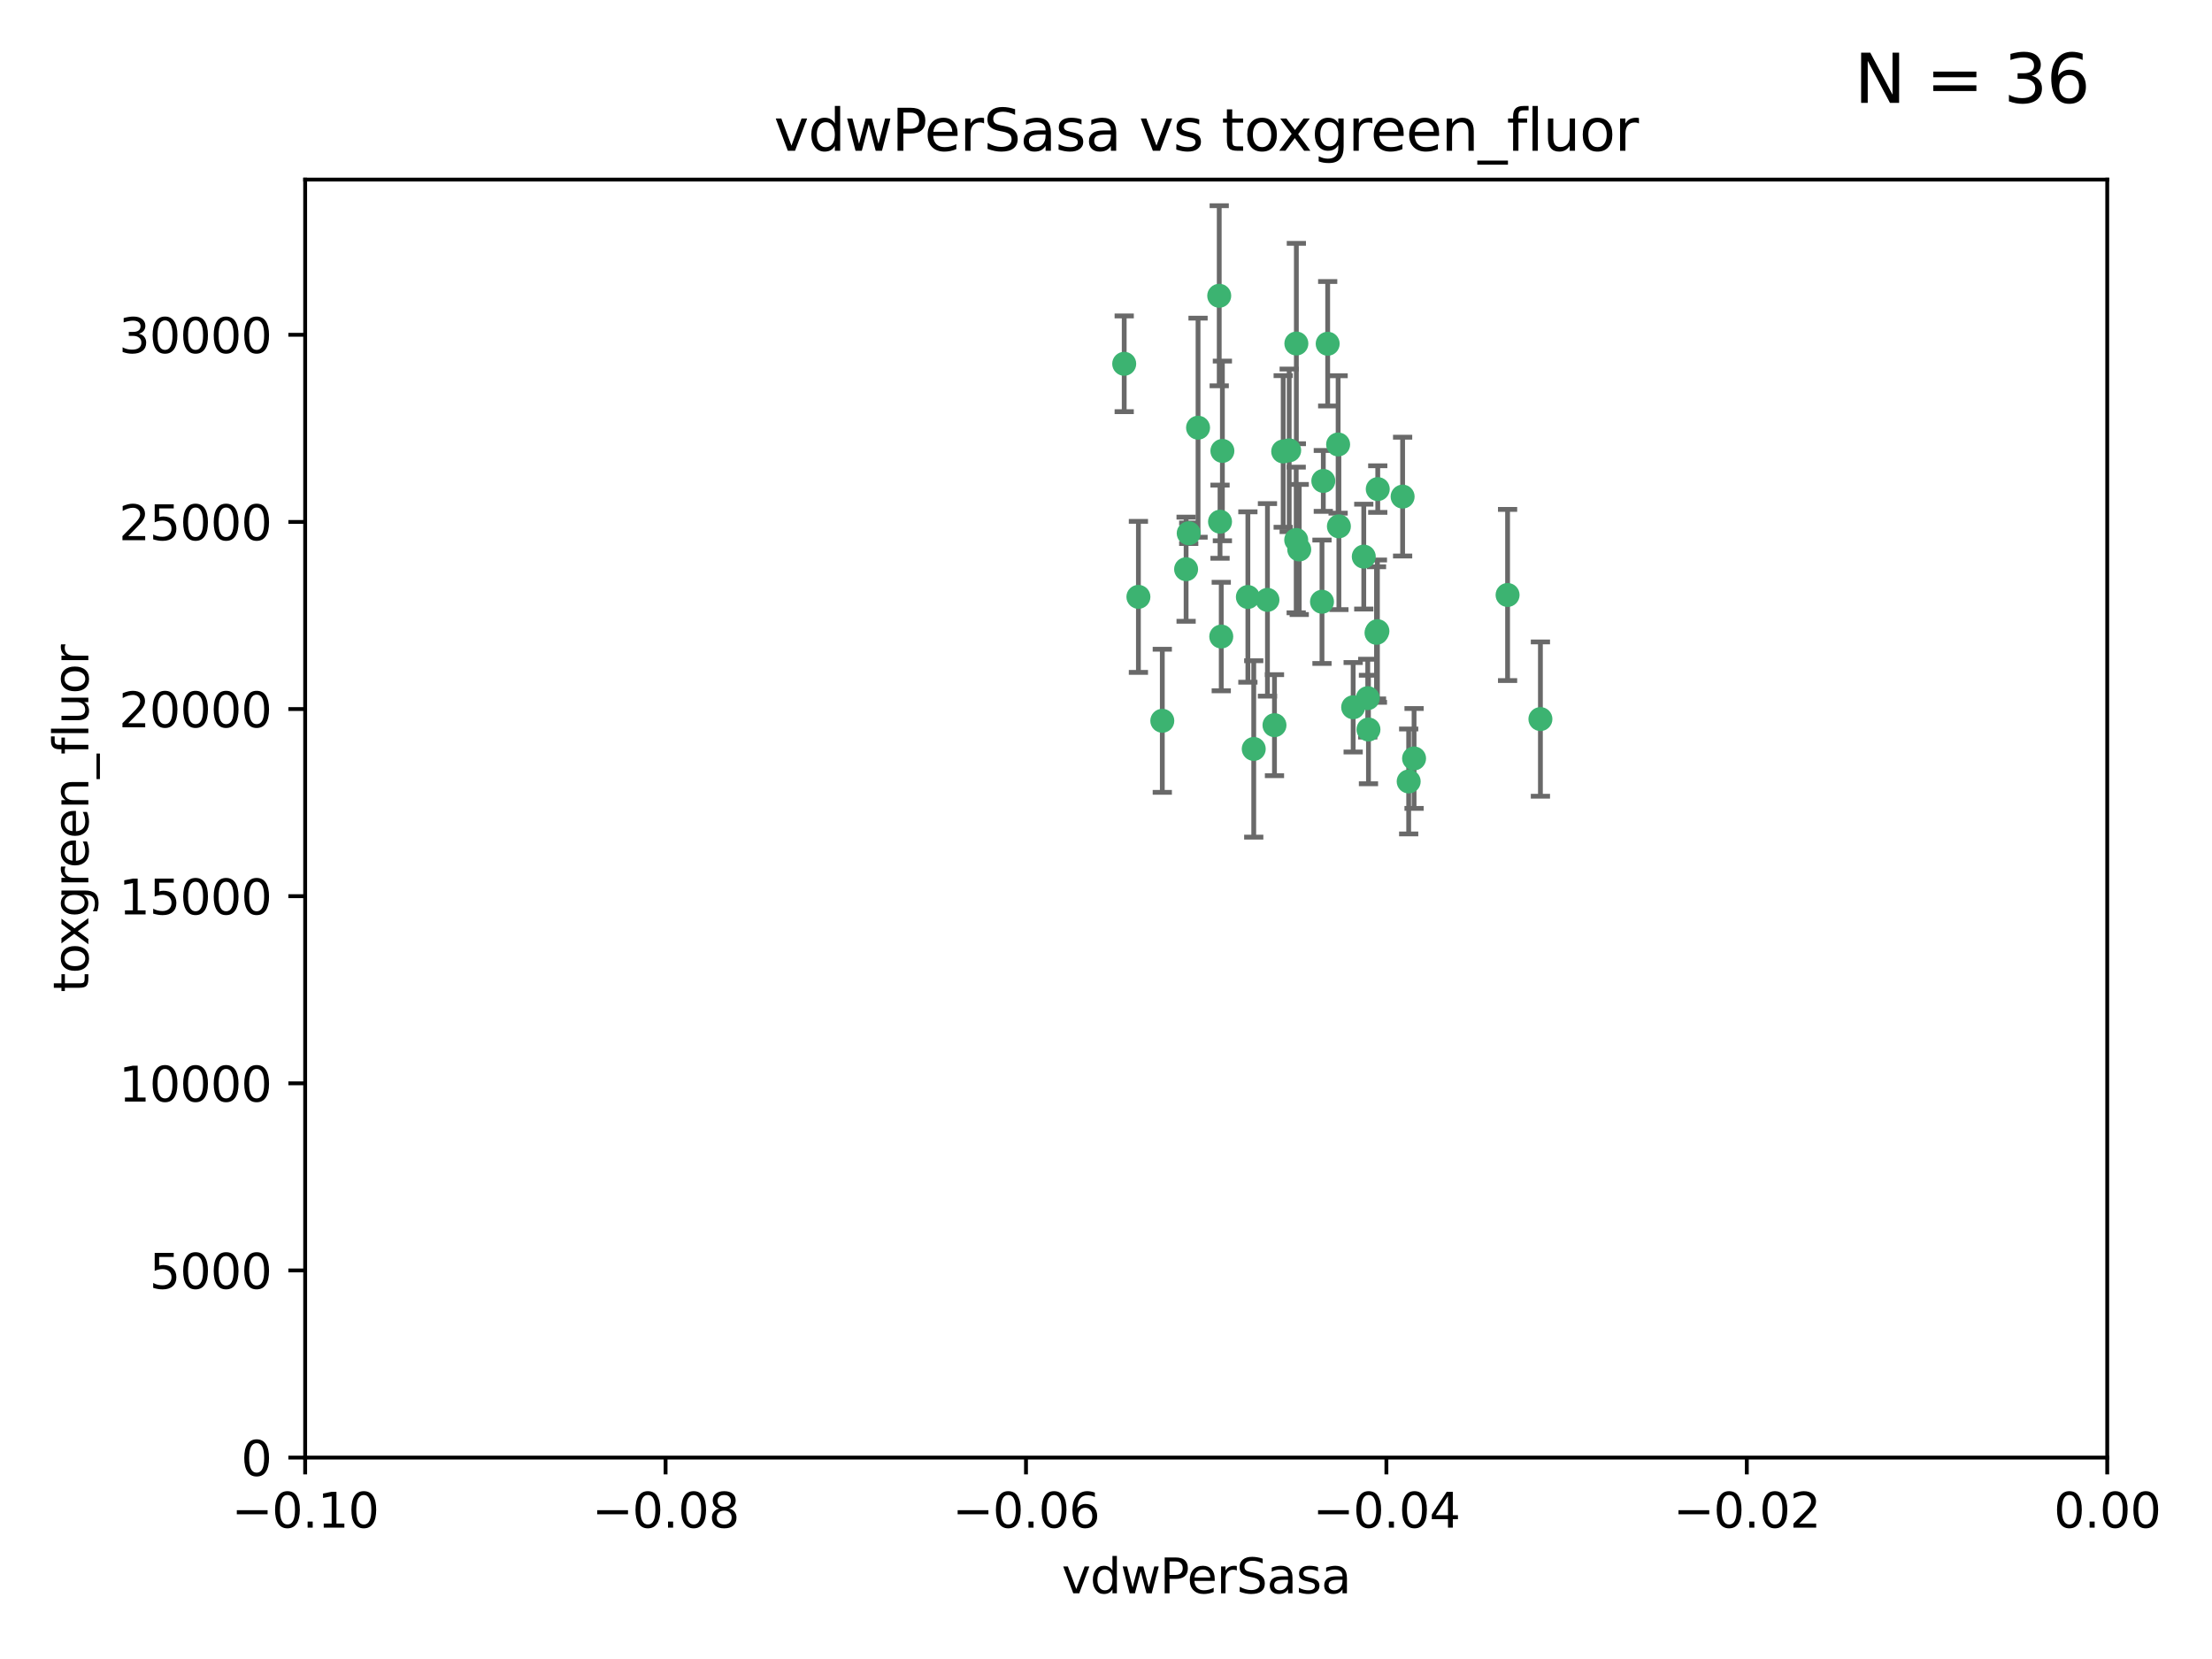 <?xml version="1.0" encoding="utf-8" standalone="no"?>
<!DOCTYPE svg PUBLIC "-//W3C//DTD SVG 1.1//EN"
  "http://www.w3.org/Graphics/SVG/1.1/DTD/svg11.dtd">
<svg xmlns:xlink="http://www.w3.org/1999/xlink" width="460.8pt" height="345.6pt" viewBox="0 0 460.8 345.6" xmlns="http://www.w3.org/2000/svg" version="1.1">
 <defs>
  <style type="text/css">*{stroke-linejoin: round; stroke-linecap: butt}</style>
 </defs>
 <g id="figure_1">
  <g id="patch_1">
   <path d="M 0 345.6 
L 460.8 345.6 
L 460.8 0 
L 0 0 
z
" style="fill: #ffffff"/>
  </g>
  <g id="axes_1">
   <g id="patch_2">
    <path d="M 63.571 303.64 
L 438.975 303.64 
L 438.975 37.411 
L 63.571 37.411 
z
" style="fill: #ffffff"/>
   </g>
   <g id="PathCollection_1">
    <defs>
     <path id="m199254edbb" d="M 0 1.118 
C 0.297 1.118 0.581 1 0.791 0.791 
C 1 0.581 1.118 0.297 1.118 0 
C 1.118 -0.297 1 -0.581 0.791 -0.791 
C 0.581 -1 0.297 -1.118 0 -1.118 
C -0.297 -1.118 -0.581 -1 -0.791 -0.791 
C -1 -0.581 -1.118 -0.297 -1.118 0 
C -1.118 0.297 -1 0.581 -0.791 0.791 
C -0.581 1 -0.297 1.118 0 1.118 
z
" style="stroke: #3cb371"/>
    </defs>
    <g clip-path="url(#pd3659c6416)">
     <use xlink:href="#m199254edbb" x="270.055" y="71.562" style="fill: #3cb371; stroke: #3cb371"/>
     <use xlink:href="#m199254edbb" x="286.941" y="131.48" style="fill: #3cb371; stroke: #3cb371"/>
     <use xlink:href="#m199254edbb" x="270.654" y="114.467" style="fill: #3cb371; stroke: #3cb371"/>
     <use xlink:href="#m199254edbb" x="249.576" y="89.097" style="fill: #3cb371; stroke: #3cb371"/>
     <use xlink:href="#m199254edbb" x="254.155" y="108.676" style="fill: #3cb371; stroke: #3cb371"/>
     <use xlink:href="#m199254edbb" x="234.193" y="75.786" style="fill: #3cb371; stroke: #3cb371"/>
     <use xlink:href="#m199254edbb" x="275.395" y="125.356" style="fill: #3cb371; stroke: #3cb371"/>
     <use xlink:href="#m199254edbb" x="267.313" y="94.046" style="fill: #3cb371; stroke: #3cb371"/>
     <use xlink:href="#m199254edbb" x="261.177" y="156.019" style="fill: #3cb371; stroke: #3cb371"/>
     <use xlink:href="#m199254edbb" x="281.888" y="147.335" style="fill: #3cb371; stroke: #3cb371"/>
     <use xlink:href="#m199254edbb" x="264.035" y="124.965" style="fill: #3cb371; stroke: #3cb371"/>
     <use xlink:href="#m199254edbb" x="254.646" y="93.933" style="fill: #3cb371; stroke: #3cb371"/>
     <use xlink:href="#m199254edbb" x="284.099" y="115.953" style="fill: #3cb371; stroke: #3cb371"/>
     <use xlink:href="#m199254edbb" x="278.917" y="109.646" style="fill: #3cb371; stroke: #3cb371"/>
     <use xlink:href="#m199254edbb" x="292.191" y="103.453" style="fill: #3cb371; stroke: #3cb371"/>
     <use xlink:href="#m199254edbb" x="242.128" y="150.153" style="fill: #3cb371; stroke: #3cb371"/>
     <use xlink:href="#m199254edbb" x="268.562" y="93.812" style="fill: #3cb371; stroke: #3cb371"/>
     <use xlink:href="#m199254edbb" x="259.956" y="124.367" style="fill: #3cb371; stroke: #3cb371"/>
     <use xlink:href="#m199254edbb" x="275.671" y="100.184" style="fill: #3cb371; stroke: #3cb371"/>
     <use xlink:href="#m199254edbb" x="247.087" y="118.577" style="fill: #3cb371; stroke: #3cb371"/>
     <use xlink:href="#m199254edbb" x="278.755" y="92.588" style="fill: #3cb371; stroke: #3cb371"/>
     <use xlink:href="#m199254edbb" x="287.011" y="101.886" style="fill: #3cb371; stroke: #3cb371"/>
     <use xlink:href="#m199254edbb" x="237.152" y="124.337" style="fill: #3cb371; stroke: #3cb371"/>
     <use xlink:href="#m199254edbb" x="276.581" y="71.61" style="fill: #3cb371; stroke: #3cb371"/>
     <use xlink:href="#m199254edbb" x="265.497" y="151.067" style="fill: #3cb371; stroke: #3cb371"/>
     <use xlink:href="#m199254edbb" x="247.631" y="111.087" style="fill: #3cb371; stroke: #3cb371"/>
     <use xlink:href="#m199254edbb" x="270.023" y="112.487" style="fill: #3cb371; stroke: #3cb371"/>
     <use xlink:href="#m199254edbb" x="253.987" y="61.614" style="fill: #3cb371; stroke: #3cb371"/>
     <use xlink:href="#m199254edbb" x="293.454" y="162.792" style="fill: #3cb371; stroke: #3cb371"/>
     <use xlink:href="#m199254edbb" x="284.928" y="145.439" style="fill: #3cb371; stroke: #3cb371"/>
     <use xlink:href="#m199254edbb" x="286.752" y="131.829" style="fill: #3cb371; stroke: #3cb371"/>
     <use xlink:href="#m199254edbb" x="254.41" y="132.603" style="fill: #3cb371; stroke: #3cb371"/>
     <use xlink:href="#m199254edbb" x="285.076" y="151.97" style="fill: #3cb371; stroke: #3cb371"/>
     <use xlink:href="#m199254edbb" x="320.897" y="149.795" style="fill: #3cb371; stroke: #3cb371"/>
     <use xlink:href="#m199254edbb" x="314.057" y="123.943" style="fill: #3cb371; stroke: #3cb371"/>
     <use xlink:href="#m199254edbb" x="294.577" y="157.999" style="fill: #3cb371; stroke: #3cb371"/>
    </g>
   </g>
   <g id="matplotlib.axis_1">
    <g id="xtick_1">
     <g id="line2d_1">
      <defs>
       <path id="m8d173c61a5" d="M 0 0 
L 0 3.5 
" style="stroke: #000000; stroke-width: 0.8"/>
      </defs>
      <g>
       <use xlink:href="#m8d173c61a5" x="63.571" y="303.64" style="stroke: #000000; stroke-width: 0.8"/>
      </g>
     </g>
     <g id="text_1">
      <!-- −0.10 -->
      <g transform="translate(48.249 318.238)scale(0.1 -0.1)">
       <defs>
        <path id="DejaVuSans-2212" d="M 678 2272 
L 4684 2272 
L 4684 1741 
L 678 1741 
L 678 2272 
z
" transform="scale(0.016)"/>
        <path id="DejaVuSans-30" d="M 2034 4250 
Q 1547 4250 1301 3770 
Q 1056 3291 1056 2328 
Q 1056 1369 1301 889 
Q 1547 409 2034 409 
Q 2525 409 2770 889 
Q 3016 1369 3016 2328 
Q 3016 3291 2770 3770 
Q 2525 4250 2034 4250 
z
M 2034 4750 
Q 2819 4750 3233 4129 
Q 3647 3509 3647 2328 
Q 3647 1150 3233 529 
Q 2819 -91 2034 -91 
Q 1250 -91 836 529 
Q 422 1150 422 2328 
Q 422 3509 836 4129 
Q 1250 4750 2034 4750 
z
" transform="scale(0.016)"/>
        <path id="DejaVuSans-2e" d="M 684 794 
L 1344 794 
L 1344 0 
L 684 0 
L 684 794 
z
" transform="scale(0.016)"/>
        <path id="DejaVuSans-31" d="M 794 531 
L 1825 531 
L 1825 4091 
L 703 3866 
L 703 4441 
L 1819 4666 
L 2450 4666 
L 2450 531 
L 3481 531 
L 3481 0 
L 794 0 
L 794 531 
z
" transform="scale(0.016)"/>
       </defs>
       <use xlink:href="#DejaVuSans-2212"/>
       <use xlink:href="#DejaVuSans-30" x="83.789"/>
       <use xlink:href="#DejaVuSans-2e" x="147.412"/>
       <use xlink:href="#DejaVuSans-31" x="179.199"/>
       <use xlink:href="#DejaVuSans-30" x="242.822"/>
      </g>
     </g>
    </g>
    <g id="xtick_2">
     <g id="line2d_2">
      <g>
       <use xlink:href="#m8d173c61a5" x="138.652" y="303.64" style="stroke: #000000; stroke-width: 0.8"/>
      </g>
     </g>
     <g id="text_2">
      <!-- −0.08 -->
      <g transform="translate(123.329 318.238)scale(0.1 -0.1)">
       <defs>
        <path id="DejaVuSans-38" d="M 2034 2216 
Q 1584 2216 1326 1975 
Q 1069 1734 1069 1313 
Q 1069 891 1326 650 
Q 1584 409 2034 409 
Q 2484 409 2743 651 
Q 3003 894 3003 1313 
Q 3003 1734 2745 1975 
Q 2488 2216 2034 2216 
z
M 1403 2484 
Q 997 2584 770 2862 
Q 544 3141 544 3541 
Q 544 4100 942 4425 
Q 1341 4750 2034 4750 
Q 2731 4750 3128 4425 
Q 3525 4100 3525 3541 
Q 3525 3141 3298 2862 
Q 3072 2584 2669 2484 
Q 3125 2378 3379 2068 
Q 3634 1759 3634 1313 
Q 3634 634 3220 271 
Q 2806 -91 2034 -91 
Q 1263 -91 848 271 
Q 434 634 434 1313 
Q 434 1759 690 2068 
Q 947 2378 1403 2484 
z
M 1172 3481 
Q 1172 3119 1398 2916 
Q 1625 2713 2034 2713 
Q 2441 2713 2670 2916 
Q 2900 3119 2900 3481 
Q 2900 3844 2670 4047 
Q 2441 4250 2034 4250 
Q 1625 4250 1398 4047 
Q 1172 3844 1172 3481 
z
" transform="scale(0.016)"/>
       </defs>
       <use xlink:href="#DejaVuSans-2212"/>
       <use xlink:href="#DejaVuSans-30" x="83.789"/>
       <use xlink:href="#DejaVuSans-2e" x="147.412"/>
       <use xlink:href="#DejaVuSans-30" x="179.199"/>
       <use xlink:href="#DejaVuSans-38" x="242.822"/>
      </g>
     </g>
    </g>
    <g id="xtick_3">
     <g id="line2d_3">
      <g>
       <use xlink:href="#m8d173c61a5" x="213.733" y="303.64" style="stroke: #000000; stroke-width: 0.8"/>
      </g>
     </g>
     <g id="text_3">
      <!-- −0.06 -->
      <g transform="translate(198.41 318.238)scale(0.1 -0.1)">
       <defs>
        <path id="DejaVuSans-36" d="M 2113 2584 
Q 1688 2584 1439 2293 
Q 1191 2003 1191 1497 
Q 1191 994 1439 701 
Q 1688 409 2113 409 
Q 2538 409 2786 701 
Q 3034 994 3034 1497 
Q 3034 2003 2786 2293 
Q 2538 2584 2113 2584 
z
M 3366 4563 
L 3366 3988 
Q 3128 4100 2886 4159 
Q 2644 4219 2406 4219 
Q 1781 4219 1451 3797 
Q 1122 3375 1075 2522 
Q 1259 2794 1537 2939 
Q 1816 3084 2150 3084 
Q 2853 3084 3261 2657 
Q 3669 2231 3669 1497 
Q 3669 778 3244 343 
Q 2819 -91 2113 -91 
Q 1303 -91 875 529 
Q 447 1150 447 2328 
Q 447 3434 972 4092 
Q 1497 4750 2381 4750 
Q 2619 4750 2861 4703 
Q 3103 4656 3366 4563 
z
" transform="scale(0.016)"/>
       </defs>
       <use xlink:href="#DejaVuSans-2212"/>
       <use xlink:href="#DejaVuSans-30" x="83.789"/>
       <use xlink:href="#DejaVuSans-2e" x="147.412"/>
       <use xlink:href="#DejaVuSans-30" x="179.199"/>
       <use xlink:href="#DejaVuSans-36" x="242.822"/>
      </g>
     </g>
    </g>
    <g id="xtick_4">
     <g id="line2d_4">
      <g>
       <use xlink:href="#m8d173c61a5" x="288.813" y="303.64" style="stroke: #000000; stroke-width: 0.8"/>
      </g>
     </g>
     <g id="text_4">
      <!-- −0.04 -->
      <g transform="translate(273.491 318.238)scale(0.1 -0.1)">
       <defs>
        <path id="DejaVuSans-34" d="M 2419 4116 
L 825 1625 
L 2419 1625 
L 2419 4116 
z
M 2253 4666 
L 3047 4666 
L 3047 1625 
L 3713 1625 
L 3713 1100 
L 3047 1100 
L 3047 0 
L 2419 0 
L 2419 1100 
L 313 1100 
L 313 1709 
L 2253 4666 
z
" transform="scale(0.016)"/>
       </defs>
       <use xlink:href="#DejaVuSans-2212"/>
       <use xlink:href="#DejaVuSans-30" x="83.789"/>
       <use xlink:href="#DejaVuSans-2e" x="147.412"/>
       <use xlink:href="#DejaVuSans-30" x="179.199"/>
       <use xlink:href="#DejaVuSans-34" x="242.822"/>
      </g>
     </g>
    </g>
    <g id="xtick_5">
     <g id="line2d_5">
      <g>
       <use xlink:href="#m8d173c61a5" x="363.894" y="303.64" style="stroke: #000000; stroke-width: 0.8"/>
      </g>
     </g>
     <g id="text_5">
      <!-- −0.02 -->
      <g transform="translate(348.572 318.238)scale(0.1 -0.1)">
       <defs>
        <path id="DejaVuSans-32" d="M 1228 531 
L 3431 531 
L 3431 0 
L 469 0 
L 469 531 
Q 828 903 1448 1529 
Q 2069 2156 2228 2338 
Q 2531 2678 2651 2914 
Q 2772 3150 2772 3378 
Q 2772 3750 2511 3984 
Q 2250 4219 1831 4219 
Q 1534 4219 1204 4116 
Q 875 4013 500 3803 
L 500 4441 
Q 881 4594 1212 4672 
Q 1544 4750 1819 4750 
Q 2544 4750 2975 4387 
Q 3406 4025 3406 3419 
Q 3406 3131 3298 2873 
Q 3191 2616 2906 2266 
Q 2828 2175 2409 1742 
Q 1991 1309 1228 531 
z
" transform="scale(0.016)"/>
       </defs>
       <use xlink:href="#DejaVuSans-2212"/>
       <use xlink:href="#DejaVuSans-30" x="83.789"/>
       <use xlink:href="#DejaVuSans-2e" x="147.412"/>
       <use xlink:href="#DejaVuSans-30" x="179.199"/>
       <use xlink:href="#DejaVuSans-32" x="242.822"/>
      </g>
     </g>
    </g>
    <g id="xtick_6">
     <g id="line2d_6">
      <g>
       <use xlink:href="#m8d173c61a5" x="438.975" y="303.64" style="stroke: #000000; stroke-width: 0.8"/>
      </g>
     </g>
     <g id="text_6">
      <!-- 0.00 -->
      <g transform="translate(427.842 318.238)scale(0.1 -0.1)">
       <use xlink:href="#DejaVuSans-30"/>
       <use xlink:href="#DejaVuSans-2e" x="63.623"/>
       <use xlink:href="#DejaVuSans-30" x="95.41"/>
       <use xlink:href="#DejaVuSans-30" x="159.033"/>
      </g>
     </g>
    </g>
    <g id="text_7">
     <!-- vdwPerSasa -->
     <g transform="translate(221.178 331.917)scale(0.1 -0.1)">
      <defs>
       <path id="DejaVuSans-76" d="M 191 3500 
L 800 3500 
L 1894 563 
L 2988 3500 
L 3597 3500 
L 2284 0 
L 1503 0 
L 191 3500 
z
" transform="scale(0.016)"/>
       <path id="DejaVuSans-64" d="M 2906 2969 
L 2906 4863 
L 3481 4863 
L 3481 0 
L 2906 0 
L 2906 525 
Q 2725 213 2448 61 
Q 2172 -91 1784 -91 
Q 1150 -91 751 415 
Q 353 922 353 1747 
Q 353 2572 751 3078 
Q 1150 3584 1784 3584 
Q 2172 3584 2448 3432 
Q 2725 3281 2906 2969 
z
M 947 1747 
Q 947 1113 1208 752 
Q 1469 391 1925 391 
Q 2381 391 2643 752 
Q 2906 1113 2906 1747 
Q 2906 2381 2643 2742 
Q 2381 3103 1925 3103 
Q 1469 3103 1208 2742 
Q 947 2381 947 1747 
z
" transform="scale(0.016)"/>
       <path id="DejaVuSans-77" d="M 269 3500 
L 844 3500 
L 1563 769 
L 2278 3500 
L 2956 3500 
L 3675 769 
L 4391 3500 
L 4966 3500 
L 4050 0 
L 3372 0 
L 2619 2869 
L 1863 0 
L 1184 0 
L 269 3500 
z
" transform="scale(0.016)"/>
       <path id="DejaVuSans-50" d="M 1259 4147 
L 1259 2394 
L 2053 2394 
Q 2494 2394 2734 2622 
Q 2975 2850 2975 3272 
Q 2975 3691 2734 3919 
Q 2494 4147 2053 4147 
L 1259 4147 
z
M 628 4666 
L 2053 4666 
Q 2838 4666 3239 4311 
Q 3641 3956 3641 3272 
Q 3641 2581 3239 2228 
Q 2838 1875 2053 1875 
L 1259 1875 
L 1259 0 
L 628 0 
L 628 4666 
z
" transform="scale(0.016)"/>
       <path id="DejaVuSans-65" d="M 3597 1894 
L 3597 1613 
L 953 1613 
Q 991 1019 1311 708 
Q 1631 397 2203 397 
Q 2534 397 2845 478 
Q 3156 559 3463 722 
L 3463 178 
Q 3153 47 2828 -22 
Q 2503 -91 2169 -91 
Q 1331 -91 842 396 
Q 353 884 353 1716 
Q 353 2575 817 3079 
Q 1281 3584 2069 3584 
Q 2775 3584 3186 3129 
Q 3597 2675 3597 1894 
z
M 3022 2063 
Q 3016 2534 2758 2815 
Q 2500 3097 2075 3097 
Q 1594 3097 1305 2825 
Q 1016 2553 972 2059 
L 3022 2063 
z
" transform="scale(0.016)"/>
       <path id="DejaVuSans-72" d="M 2631 2963 
Q 2534 3019 2420 3045 
Q 2306 3072 2169 3072 
Q 1681 3072 1420 2755 
Q 1159 2438 1159 1844 
L 1159 0 
L 581 0 
L 581 3500 
L 1159 3500 
L 1159 2956 
Q 1341 3275 1631 3429 
Q 1922 3584 2338 3584 
Q 2397 3584 2469 3576 
Q 2541 3569 2628 3553 
L 2631 2963 
z
" transform="scale(0.016)"/>
       <path id="DejaVuSans-53" d="M 3425 4513 
L 3425 3897 
Q 3066 4069 2747 4153 
Q 2428 4238 2131 4238 
Q 1616 4238 1336 4038 
Q 1056 3838 1056 3469 
Q 1056 3159 1242 3001 
Q 1428 2844 1947 2747 
L 2328 2669 
Q 3034 2534 3370 2195 
Q 3706 1856 3706 1288 
Q 3706 609 3251 259 
Q 2797 -91 1919 -91 
Q 1588 -91 1214 -16 
Q 841 59 441 206 
L 441 856 
Q 825 641 1194 531 
Q 1563 422 1919 422 
Q 2459 422 2753 634 
Q 3047 847 3047 1241 
Q 3047 1584 2836 1778 
Q 2625 1972 2144 2069 
L 1759 2144 
Q 1053 2284 737 2584 
Q 422 2884 422 3419 
Q 422 4038 858 4394 
Q 1294 4750 2059 4750 
Q 2388 4750 2728 4690 
Q 3069 4631 3425 4513 
z
" transform="scale(0.016)"/>
       <path id="DejaVuSans-61" d="M 2194 1759 
Q 1497 1759 1228 1600 
Q 959 1441 959 1056 
Q 959 750 1161 570 
Q 1363 391 1709 391 
Q 2188 391 2477 730 
Q 2766 1069 2766 1631 
L 2766 1759 
L 2194 1759 
z
M 3341 1997 
L 3341 0 
L 2766 0 
L 2766 531 
Q 2569 213 2275 61 
Q 1981 -91 1556 -91 
Q 1019 -91 701 211 
Q 384 513 384 1019 
Q 384 1609 779 1909 
Q 1175 2209 1959 2209 
L 2766 2209 
L 2766 2266 
Q 2766 2663 2505 2880 
Q 2244 3097 1772 3097 
Q 1472 3097 1187 3025 
Q 903 2953 641 2809 
L 641 3341 
Q 956 3463 1253 3523 
Q 1550 3584 1831 3584 
Q 2591 3584 2966 3190 
Q 3341 2797 3341 1997 
z
" transform="scale(0.016)"/>
       <path id="DejaVuSans-73" d="M 2834 3397 
L 2834 2853 
Q 2591 2978 2328 3040 
Q 2066 3103 1784 3103 
Q 1356 3103 1142 2972 
Q 928 2841 928 2578 
Q 928 2378 1081 2264 
Q 1234 2150 1697 2047 
L 1894 2003 
Q 2506 1872 2764 1633 
Q 3022 1394 3022 966 
Q 3022 478 2636 193 
Q 2250 -91 1575 -91 
Q 1294 -91 989 -36 
Q 684 19 347 128 
L 347 722 
Q 666 556 975 473 
Q 1284 391 1588 391 
Q 1994 391 2212 530 
Q 2431 669 2431 922 
Q 2431 1156 2273 1281 
Q 2116 1406 1581 1522 
L 1381 1569 
Q 847 1681 609 1914 
Q 372 2147 372 2553 
Q 372 3047 722 3315 
Q 1072 3584 1716 3584 
Q 2034 3584 2315 3537 
Q 2597 3491 2834 3397 
z
" transform="scale(0.016)"/>
      </defs>
      <use xlink:href="#DejaVuSans-76"/>
      <use xlink:href="#DejaVuSans-64" x="59.18"/>
      <use xlink:href="#DejaVuSans-77" x="122.656"/>
      <use xlink:href="#DejaVuSans-50" x="204.443"/>
      <use xlink:href="#DejaVuSans-65" x="261.121"/>
      <use xlink:href="#DejaVuSans-72" x="322.645"/>
      <use xlink:href="#DejaVuSans-53" x="363.758"/>
      <use xlink:href="#DejaVuSans-61" x="427.234"/>
      <use xlink:href="#DejaVuSans-73" x="488.514"/>
      <use xlink:href="#DejaVuSans-61" x="540.613"/>
     </g>
    </g>
   </g>
   <g id="matplotlib.axis_2">
    <g id="ytick_1">
     <g id="line2d_7">
      <defs>
       <path id="m01a6d49a56" d="M 0 0 
L -3.5 0 
" style="stroke: #000000; stroke-width: 0.8"/>
      </defs>
      <g>
       <use xlink:href="#m01a6d49a56" x="63.571" y="303.64" style="stroke: #000000; stroke-width: 0.8"/>
      </g>
     </g>
     <g id="text_8">
      <!-- 0 -->
      <g transform="translate(50.209 307.439)scale(0.1 -0.1)">
       <use xlink:href="#DejaVuSans-30"/>
      </g>
     </g>
    </g>
    <g id="ytick_2">
     <g id="line2d_8">
      <g>
       <use xlink:href="#m01a6d49a56" x="63.571" y="264.657" style="stroke: #000000; stroke-width: 0.8"/>
      </g>
     </g>
     <g id="text_9">
      <!-- 5000 -->
      <g transform="translate(31.121 268.457)scale(0.1 -0.1)">
       <defs>
        <path id="DejaVuSans-35" d="M 691 4666 
L 3169 4666 
L 3169 4134 
L 1269 4134 
L 1269 2991 
Q 1406 3038 1543 3061 
Q 1681 3084 1819 3084 
Q 2600 3084 3056 2656 
Q 3513 2228 3513 1497 
Q 3513 744 3044 326 
Q 2575 -91 1722 -91 
Q 1428 -91 1123 -41 
Q 819 9 494 109 
L 494 744 
Q 775 591 1075 516 
Q 1375 441 1709 441 
Q 2250 441 2565 725 
Q 2881 1009 2881 1497 
Q 2881 1984 2565 2268 
Q 2250 2553 1709 2553 
Q 1456 2553 1204 2497 
Q 953 2441 691 2322 
L 691 4666 
z
" transform="scale(0.016)"/>
       </defs>
       <use xlink:href="#DejaVuSans-35"/>
       <use xlink:href="#DejaVuSans-30" x="63.623"/>
       <use xlink:href="#DejaVuSans-30" x="127.246"/>
       <use xlink:href="#DejaVuSans-30" x="190.869"/>
      </g>
     </g>
    </g>
    <g id="ytick_3">
     <g id="line2d_9">
      <g>
       <use xlink:href="#m01a6d49a56" x="63.571" y="225.675" style="stroke: #000000; stroke-width: 0.8"/>
      </g>
     </g>
     <g id="text_10">
      <!-- 10000 -->
      <g transform="translate(24.759 229.474)scale(0.1 -0.1)">
       <use xlink:href="#DejaVuSans-31"/>
       <use xlink:href="#DejaVuSans-30" x="63.623"/>
       <use xlink:href="#DejaVuSans-30" x="127.246"/>
       <use xlink:href="#DejaVuSans-30" x="190.869"/>
       <use xlink:href="#DejaVuSans-30" x="254.492"/>
      </g>
     </g>
    </g>
    <g id="ytick_4">
     <g id="line2d_10">
      <g>
       <use xlink:href="#m01a6d49a56" x="63.571" y="186.692" style="stroke: #000000; stroke-width: 0.8"/>
      </g>
     </g>
     <g id="text_11">
      <!-- 15000 -->
      <g transform="translate(24.759 190.492)scale(0.1 -0.1)">
       <use xlink:href="#DejaVuSans-31"/>
       <use xlink:href="#DejaVuSans-35" x="63.623"/>
       <use xlink:href="#DejaVuSans-30" x="127.246"/>
       <use xlink:href="#DejaVuSans-30" x="190.869"/>
       <use xlink:href="#DejaVuSans-30" x="254.492"/>
      </g>
     </g>
    </g>
    <g id="ytick_5">
     <g id="line2d_11">
      <g>
       <use xlink:href="#m01a6d49a56" x="63.571" y="147.71" style="stroke: #000000; stroke-width: 0.8"/>
      </g>
     </g>
     <g id="text_12">
      <!-- 20000 -->
      <g transform="translate(24.759 151.509)scale(0.1 -0.1)">
       <use xlink:href="#DejaVuSans-32"/>
       <use xlink:href="#DejaVuSans-30" x="63.623"/>
       <use xlink:href="#DejaVuSans-30" x="127.246"/>
       <use xlink:href="#DejaVuSans-30" x="190.869"/>
       <use xlink:href="#DejaVuSans-30" x="254.492"/>
      </g>
     </g>
    </g>
    <g id="ytick_6">
     <g id="line2d_12">
      <g>
       <use xlink:href="#m01a6d49a56" x="63.571" y="108.727" style="stroke: #000000; stroke-width: 0.8"/>
      </g>
     </g>
     <g id="text_13">
      <!-- 25000 -->
      <g transform="translate(24.759 112.527)scale(0.1 -0.1)">
       <use xlink:href="#DejaVuSans-32"/>
       <use xlink:href="#DejaVuSans-35" x="63.623"/>
       <use xlink:href="#DejaVuSans-30" x="127.246"/>
       <use xlink:href="#DejaVuSans-30" x="190.869"/>
       <use xlink:href="#DejaVuSans-30" x="254.492"/>
      </g>
     </g>
    </g>
    <g id="ytick_7">
     <g id="line2d_13">
      <g>
       <use xlink:href="#m01a6d49a56" x="63.571" y="69.745" style="stroke: #000000; stroke-width: 0.8"/>
      </g>
     </g>
     <g id="text_14">
      <!-- 30000 -->
      <g transform="translate(24.759 73.544)scale(0.1 -0.1)">
       <defs>
        <path id="DejaVuSans-33" d="M 2597 2516 
Q 3050 2419 3304 2112 
Q 3559 1806 3559 1356 
Q 3559 666 3084 287 
Q 2609 -91 1734 -91 
Q 1441 -91 1130 -33 
Q 819 25 488 141 
L 488 750 
Q 750 597 1062 519 
Q 1375 441 1716 441 
Q 2309 441 2620 675 
Q 2931 909 2931 1356 
Q 2931 1769 2642 2001 
Q 2353 2234 1838 2234 
L 1294 2234 
L 1294 2753 
L 1863 2753 
Q 2328 2753 2575 2939 
Q 2822 3125 2822 3475 
Q 2822 3834 2567 4026 
Q 2313 4219 1838 4219 
Q 1578 4219 1281 4162 
Q 984 4106 628 3988 
L 628 4550 
Q 988 4650 1302 4700 
Q 1616 4750 1894 4750 
Q 2613 4750 3031 4423 
Q 3450 4097 3450 3541 
Q 3450 3153 3228 2886 
Q 3006 2619 2597 2516 
z
" transform="scale(0.016)"/>
       </defs>
       <use xlink:href="#DejaVuSans-33"/>
       <use xlink:href="#DejaVuSans-30" x="63.623"/>
       <use xlink:href="#DejaVuSans-30" x="127.246"/>
       <use xlink:href="#DejaVuSans-30" x="190.869"/>
       <use xlink:href="#DejaVuSans-30" x="254.492"/>
      </g>
     </g>
    </g>
    <g id="text_15">
     <!-- toxgreen_fluor -->
     <g transform="translate(18.401 206.72)rotate(-90)scale(0.1 -0.1)">
      <defs>
       <path id="DejaVuSans-74" d="M 1172 4494 
L 1172 3500 
L 2356 3500 
L 2356 3053 
L 1172 3053 
L 1172 1153 
Q 1172 725 1289 603 
Q 1406 481 1766 481 
L 2356 481 
L 2356 0 
L 1766 0 
Q 1100 0 847 248 
Q 594 497 594 1153 
L 594 3053 
L 172 3053 
L 172 3500 
L 594 3500 
L 594 4494 
L 1172 4494 
z
" transform="scale(0.016)"/>
       <path id="DejaVuSans-6f" d="M 1959 3097 
Q 1497 3097 1228 2736 
Q 959 2375 959 1747 
Q 959 1119 1226 758 
Q 1494 397 1959 397 
Q 2419 397 2687 759 
Q 2956 1122 2956 1747 
Q 2956 2369 2687 2733 
Q 2419 3097 1959 3097 
z
M 1959 3584 
Q 2709 3584 3137 3096 
Q 3566 2609 3566 1747 
Q 3566 888 3137 398 
Q 2709 -91 1959 -91 
Q 1206 -91 779 398 
Q 353 888 353 1747 
Q 353 2609 779 3096 
Q 1206 3584 1959 3584 
z
" transform="scale(0.016)"/>
       <path id="DejaVuSans-78" d="M 3513 3500 
L 2247 1797 
L 3578 0 
L 2900 0 
L 1881 1375 
L 863 0 
L 184 0 
L 1544 1831 
L 300 3500 
L 978 3500 
L 1906 2253 
L 2834 3500 
L 3513 3500 
z
" transform="scale(0.016)"/>
       <path id="DejaVuSans-67" d="M 2906 1791 
Q 2906 2416 2648 2759 
Q 2391 3103 1925 3103 
Q 1463 3103 1205 2759 
Q 947 2416 947 1791 
Q 947 1169 1205 825 
Q 1463 481 1925 481 
Q 2391 481 2648 825 
Q 2906 1169 2906 1791 
z
M 3481 434 
Q 3481 -459 3084 -895 
Q 2688 -1331 1869 -1331 
Q 1566 -1331 1297 -1286 
Q 1028 -1241 775 -1147 
L 775 -588 
Q 1028 -725 1275 -790 
Q 1522 -856 1778 -856 
Q 2344 -856 2625 -561 
Q 2906 -266 2906 331 
L 2906 616 
Q 2728 306 2450 153 
Q 2172 0 1784 0 
Q 1141 0 747 490 
Q 353 981 353 1791 
Q 353 2603 747 3093 
Q 1141 3584 1784 3584 
Q 2172 3584 2450 3431 
Q 2728 3278 2906 2969 
L 2906 3500 
L 3481 3500 
L 3481 434 
z
" transform="scale(0.016)"/>
       <path id="DejaVuSans-6e" d="M 3513 2113 
L 3513 0 
L 2938 0 
L 2938 2094 
Q 2938 2591 2744 2837 
Q 2550 3084 2163 3084 
Q 1697 3084 1428 2787 
Q 1159 2491 1159 1978 
L 1159 0 
L 581 0 
L 581 3500 
L 1159 3500 
L 1159 2956 
Q 1366 3272 1645 3428 
Q 1925 3584 2291 3584 
Q 2894 3584 3203 3211 
Q 3513 2838 3513 2113 
z
" transform="scale(0.016)"/>
       <path id="DejaVuSans-5f" d="M 3263 -1063 
L 3263 -1509 
L -63 -1509 
L -63 -1063 
L 3263 -1063 
z
" transform="scale(0.016)"/>
       <path id="DejaVuSans-66" d="M 2375 4863 
L 2375 4384 
L 1825 4384 
Q 1516 4384 1395 4259 
Q 1275 4134 1275 3809 
L 1275 3500 
L 2222 3500 
L 2222 3053 
L 1275 3053 
L 1275 0 
L 697 0 
L 697 3053 
L 147 3053 
L 147 3500 
L 697 3500 
L 697 3744 
Q 697 4328 969 4595 
Q 1241 4863 1831 4863 
L 2375 4863 
z
" transform="scale(0.016)"/>
       <path id="DejaVuSans-6c" d="M 603 4863 
L 1178 4863 
L 1178 0 
L 603 0 
L 603 4863 
z
" transform="scale(0.016)"/>
       <path id="DejaVuSans-75" d="M 544 1381 
L 544 3500 
L 1119 3500 
L 1119 1403 
Q 1119 906 1312 657 
Q 1506 409 1894 409 
Q 2359 409 2629 706 
Q 2900 1003 2900 1516 
L 2900 3500 
L 3475 3500 
L 3475 0 
L 2900 0 
L 2900 538 
Q 2691 219 2414 64 
Q 2138 -91 1772 -91 
Q 1169 -91 856 284 
Q 544 659 544 1381 
z
M 1991 3584 
L 1991 3584 
z
" transform="scale(0.016)"/>
      </defs>
      <use xlink:href="#DejaVuSans-74"/>
      <use xlink:href="#DejaVuSans-6f" x="39.209"/>
      <use xlink:href="#DejaVuSans-78" x="97.266"/>
      <use xlink:href="#DejaVuSans-67" x="156.445"/>
      <use xlink:href="#DejaVuSans-72" x="219.922"/>
      <use xlink:href="#DejaVuSans-65" x="258.785"/>
      <use xlink:href="#DejaVuSans-65" x="320.309"/>
      <use xlink:href="#DejaVuSans-6e" x="381.832"/>
      <use xlink:href="#DejaVuSans-5f" x="445.211"/>
      <use xlink:href="#DejaVuSans-66" x="495.211"/>
      <use xlink:href="#DejaVuSans-6c" x="530.416"/>
      <use xlink:href="#DejaVuSans-75" x="558.199"/>
      <use xlink:href="#DejaVuSans-6f" x="621.578"/>
      <use xlink:href="#DejaVuSans-72" x="682.76"/>
     </g>
    </g>
   </g>
   <g id="LineCollection_1">
    <path d="M 270.055 92.434 
L 270.055 50.691 
" clip-path="url(#pd3659c6416)" style="fill: none; stroke: #696969"/>
    <path d="M 286.941 146.307 
L 286.941 116.654 
" clip-path="url(#pd3659c6416)" style="fill: none; stroke: #696969"/>
    <path d="M 270.654 128.017 
L 270.654 100.917 
" clip-path="url(#pd3659c6416)" style="fill: none; stroke: #696969"/>
    <path d="M 249.576 111.917 
L 249.576 66.277 
" clip-path="url(#pd3659c6416)" style="fill: none; stroke: #696969"/>
    <path d="M 254.155 116.296 
L 254.155 101.057 
" clip-path="url(#pd3659c6416)" style="fill: none; stroke: #696969"/>
    <path d="M 234.193 85.756 
L 234.193 65.815 
" clip-path="url(#pd3659c6416)" style="fill: none; stroke: #696969"/>
    <path d="M 275.395 138.211 
L 275.395 112.501 
" clip-path="url(#pd3659c6416)" style="fill: none; stroke: #696969"/>
    <path d="M 267.313 109.836 
L 267.313 78.257 
" clip-path="url(#pd3659c6416)" style="fill: none; stroke: #696969"/>
    <path d="M 261.177 174.39 
L 261.177 137.647 
" clip-path="url(#pd3659c6416)" style="fill: none; stroke: #696969"/>
    <path d="M 281.888 156.65 
L 281.888 138.02 
" clip-path="url(#pd3659c6416)" style="fill: none; stroke: #696969"/>
    <path d="M 264.035 145.018 
L 264.035 104.912 
" clip-path="url(#pd3659c6416)" style="fill: none; stroke: #696969"/>
    <path d="M 254.646 112.649 
L 254.646 75.218 
" clip-path="url(#pd3659c6416)" style="fill: none; stroke: #696969"/>
    <path d="M 284.099 126.872 
L 284.099 105.035 
" clip-path="url(#pd3659c6416)" style="fill: none; stroke: #696969"/>
    <path d="M 278.917 126.988 
L 278.917 92.305 
" clip-path="url(#pd3659c6416)" style="fill: none; stroke: #696969"/>
    <path d="M 292.191 115.826 
L 292.191 91.08 
" clip-path="url(#pd3659c6416)" style="fill: none; stroke: #696969"/>
    <path d="M 242.128 165.057 
L 242.128 135.25 
" clip-path="url(#pd3659c6416)" style="fill: none; stroke: #696969"/>
    <path d="M 268.562 110.745 
L 268.562 76.878 
" clip-path="url(#pd3659c6416)" style="fill: none; stroke: #696969"/>
    <path d="M 259.956 142.114 
L 259.956 106.621 
" clip-path="url(#pd3659c6416)" style="fill: none; stroke: #696969"/>
    <path d="M 275.671 106.525 
L 275.671 93.844 
" clip-path="url(#pd3659c6416)" style="fill: none; stroke: #696969"/>
    <path d="M 247.087 129.424 
L 247.087 107.731 
" clip-path="url(#pd3659c6416)" style="fill: none; stroke: #696969"/>
    <path d="M 278.755 106.902 
L 278.755 78.274 
" clip-path="url(#pd3659c6416)" style="fill: none; stroke: #696969"/>
    <path d="M 287.011 106.741 
L 287.011 97.032 
" clip-path="url(#pd3659c6416)" style="fill: none; stroke: #696969"/>
    <path d="M 237.152 140.07 
L 237.152 108.604 
" clip-path="url(#pd3659c6416)" style="fill: none; stroke: #696969"/>
    <path d="M 276.581 84.576 
L 276.581 58.645 
" clip-path="url(#pd3659c6416)" style="fill: none; stroke: #696969"/>
    <path d="M 265.497 161.588 
L 265.497 140.547 
" clip-path="url(#pd3659c6416)" style="fill: none; stroke: #696969"/>
    <path d="M 247.631 113.226 
L 247.631 108.949 
" clip-path="url(#pd3659c6416)" style="fill: none; stroke: #696969"/>
    <path d="M 270.023 127.655 
L 270.023 97.319 
" clip-path="url(#pd3659c6416)" style="fill: none; stroke: #696969"/>
    <path d="M 253.987 80.373 
L 253.987 42.855 
" clip-path="url(#pd3659c6416)" style="fill: none; stroke: #696969"/>
    <path d="M 293.454 173.718 
L 293.454 151.865 
" clip-path="url(#pd3659c6416)" style="fill: none; stroke: #696969"/>
    <path d="M 284.928 153.546 
L 284.928 137.331 
" clip-path="url(#pd3659c6416)" style="fill: none; stroke: #696969"/>
    <path d="M 286.752 145.591 
L 286.752 118.067 
" clip-path="url(#pd3659c6416)" style="fill: none; stroke: #696969"/>
    <path d="M 254.41 143.904 
L 254.41 121.303 
" clip-path="url(#pd3659c6416)" style="fill: none; stroke: #696969"/>
    <path d="M 285.076 163.271 
L 285.076 140.669 
" clip-path="url(#pd3659c6416)" style="fill: none; stroke: #696969"/>
    <path d="M 320.897 165.867 
L 320.897 133.723 
" clip-path="url(#pd3659c6416)" style="fill: none; stroke: #696969"/>
    <path d="M 314.057 141.769 
L 314.057 106.117 
" clip-path="url(#pd3659c6416)" style="fill: none; stroke: #696969"/>
    <path d="M 294.577 168.403 
L 294.577 147.594 
" clip-path="url(#pd3659c6416)" style="fill: none; stroke: #696969"/>
   </g>
   <g id="line2d_14">
    <defs>
     <path id="m8330f50494" d="M 2 0 
L -2 -0 
" style="stroke: #696969"/>
    </defs>
    <g clip-path="url(#pd3659c6416)">
     <use xlink:href="#m8330f50494" x="270.055" y="92.434" style="fill: #696969; stroke: #696969"/>
     <use xlink:href="#m8330f50494" x="286.941" y="146.307" style="fill: #696969; stroke: #696969"/>
     <use xlink:href="#m8330f50494" x="270.654" y="128.017" style="fill: #696969; stroke: #696969"/>
     <use xlink:href="#m8330f50494" x="249.576" y="111.917" style="fill: #696969; stroke: #696969"/>
     <use xlink:href="#m8330f50494" x="254.155" y="116.296" style="fill: #696969; stroke: #696969"/>
     <use xlink:href="#m8330f50494" x="234.193" y="85.756" style="fill: #696969; stroke: #696969"/>
     <use xlink:href="#m8330f50494" x="275.395" y="138.211" style="fill: #696969; stroke: #696969"/>
     <use xlink:href="#m8330f50494" x="267.313" y="109.836" style="fill: #696969; stroke: #696969"/>
     <use xlink:href="#m8330f50494" x="261.177" y="174.39" style="fill: #696969; stroke: #696969"/>
     <use xlink:href="#m8330f50494" x="281.888" y="156.65" style="fill: #696969; stroke: #696969"/>
     <use xlink:href="#m8330f50494" x="264.035" y="145.018" style="fill: #696969; stroke: #696969"/>
     <use xlink:href="#m8330f50494" x="254.646" y="112.649" style="fill: #696969; stroke: #696969"/>
     <use xlink:href="#m8330f50494" x="284.099" y="126.872" style="fill: #696969; stroke: #696969"/>
     <use xlink:href="#m8330f50494" x="278.917" y="126.988" style="fill: #696969; stroke: #696969"/>
     <use xlink:href="#m8330f50494" x="292.191" y="115.826" style="fill: #696969; stroke: #696969"/>
     <use xlink:href="#m8330f50494" x="242.128" y="165.057" style="fill: #696969; stroke: #696969"/>
     <use xlink:href="#m8330f50494" x="268.562" y="110.745" style="fill: #696969; stroke: #696969"/>
     <use xlink:href="#m8330f50494" x="259.956" y="142.114" style="fill: #696969; stroke: #696969"/>
     <use xlink:href="#m8330f50494" x="275.671" y="106.525" style="fill: #696969; stroke: #696969"/>
     <use xlink:href="#m8330f50494" x="247.087" y="129.424" style="fill: #696969; stroke: #696969"/>
     <use xlink:href="#m8330f50494" x="278.755" y="106.902" style="fill: #696969; stroke: #696969"/>
     <use xlink:href="#m8330f50494" x="287.011" y="106.741" style="fill: #696969; stroke: #696969"/>
     <use xlink:href="#m8330f50494" x="237.152" y="140.07" style="fill: #696969; stroke: #696969"/>
     <use xlink:href="#m8330f50494" x="276.581" y="84.576" style="fill: #696969; stroke: #696969"/>
     <use xlink:href="#m8330f50494" x="265.497" y="161.588" style="fill: #696969; stroke: #696969"/>
     <use xlink:href="#m8330f50494" x="247.631" y="113.226" style="fill: #696969; stroke: #696969"/>
     <use xlink:href="#m8330f50494" x="270.023" y="127.655" style="fill: #696969; stroke: #696969"/>
     <use xlink:href="#m8330f50494" x="253.987" y="80.373" style="fill: #696969; stroke: #696969"/>
     <use xlink:href="#m8330f50494" x="293.454" y="173.718" style="fill: #696969; stroke: #696969"/>
     <use xlink:href="#m8330f50494" x="284.928" y="153.546" style="fill: #696969; stroke: #696969"/>
     <use xlink:href="#m8330f50494" x="286.752" y="145.591" style="fill: #696969; stroke: #696969"/>
     <use xlink:href="#m8330f50494" x="254.41" y="143.904" style="fill: #696969; stroke: #696969"/>
     <use xlink:href="#m8330f50494" x="285.076" y="163.271" style="fill: #696969; stroke: #696969"/>
     <use xlink:href="#m8330f50494" x="320.897" y="165.867" style="fill: #696969; stroke: #696969"/>
     <use xlink:href="#m8330f50494" x="314.057" y="141.769" style="fill: #696969; stroke: #696969"/>
     <use xlink:href="#m8330f50494" x="294.577" y="168.403" style="fill: #696969; stroke: #696969"/>
    </g>
   </g>
   <g id="line2d_15">
    <g clip-path="url(#pd3659c6416)">
     <use xlink:href="#m8330f50494" x="270.055" y="50.691" style="fill: #696969; stroke: #696969"/>
     <use xlink:href="#m8330f50494" x="286.941" y="116.654" style="fill: #696969; stroke: #696969"/>
     <use xlink:href="#m8330f50494" x="270.654" y="100.917" style="fill: #696969; stroke: #696969"/>
     <use xlink:href="#m8330f50494" x="249.576" y="66.277" style="fill: #696969; stroke: #696969"/>
     <use xlink:href="#m8330f50494" x="254.155" y="101.057" style="fill: #696969; stroke: #696969"/>
     <use xlink:href="#m8330f50494" x="234.193" y="65.815" style="fill: #696969; stroke: #696969"/>
     <use xlink:href="#m8330f50494" x="275.395" y="112.501" style="fill: #696969; stroke: #696969"/>
     <use xlink:href="#m8330f50494" x="267.313" y="78.257" style="fill: #696969; stroke: #696969"/>
     <use xlink:href="#m8330f50494" x="261.177" y="137.647" style="fill: #696969; stroke: #696969"/>
     <use xlink:href="#m8330f50494" x="281.888" y="138.02" style="fill: #696969; stroke: #696969"/>
     <use xlink:href="#m8330f50494" x="264.035" y="104.912" style="fill: #696969; stroke: #696969"/>
     <use xlink:href="#m8330f50494" x="254.646" y="75.218" style="fill: #696969; stroke: #696969"/>
     <use xlink:href="#m8330f50494" x="284.099" y="105.035" style="fill: #696969; stroke: #696969"/>
     <use xlink:href="#m8330f50494" x="278.917" y="92.305" style="fill: #696969; stroke: #696969"/>
     <use xlink:href="#m8330f50494" x="292.191" y="91.08" style="fill: #696969; stroke: #696969"/>
     <use xlink:href="#m8330f50494" x="242.128" y="135.25" style="fill: #696969; stroke: #696969"/>
     <use xlink:href="#m8330f50494" x="268.562" y="76.878" style="fill: #696969; stroke: #696969"/>
     <use xlink:href="#m8330f50494" x="259.956" y="106.621" style="fill: #696969; stroke: #696969"/>
     <use xlink:href="#m8330f50494" x="275.671" y="93.844" style="fill: #696969; stroke: #696969"/>
     <use xlink:href="#m8330f50494" x="247.087" y="107.731" style="fill: #696969; stroke: #696969"/>
     <use xlink:href="#m8330f50494" x="278.755" y="78.274" style="fill: #696969; stroke: #696969"/>
     <use xlink:href="#m8330f50494" x="287.011" y="97.032" style="fill: #696969; stroke: #696969"/>
     <use xlink:href="#m8330f50494" x="237.152" y="108.604" style="fill: #696969; stroke: #696969"/>
     <use xlink:href="#m8330f50494" x="276.581" y="58.645" style="fill: #696969; stroke: #696969"/>
     <use xlink:href="#m8330f50494" x="265.497" y="140.547" style="fill: #696969; stroke: #696969"/>
     <use xlink:href="#m8330f50494" x="247.631" y="108.949" style="fill: #696969; stroke: #696969"/>
     <use xlink:href="#m8330f50494" x="270.023" y="97.319" style="fill: #696969; stroke: #696969"/>
     <use xlink:href="#m8330f50494" x="253.987" y="42.855" style="fill: #696969; stroke: #696969"/>
     <use xlink:href="#m8330f50494" x="293.454" y="151.865" style="fill: #696969; stroke: #696969"/>
     <use xlink:href="#m8330f50494" x="284.928" y="137.331" style="fill: #696969; stroke: #696969"/>
     <use xlink:href="#m8330f50494" x="286.752" y="118.067" style="fill: #696969; stroke: #696969"/>
     <use xlink:href="#m8330f50494" x="254.41" y="121.303" style="fill: #696969; stroke: #696969"/>
     <use xlink:href="#m8330f50494" x="285.076" y="140.669" style="fill: #696969; stroke: #696969"/>
     <use xlink:href="#m8330f50494" x="320.897" y="133.723" style="fill: #696969; stroke: #696969"/>
     <use xlink:href="#m8330f50494" x="314.057" y="106.117" style="fill: #696969; stroke: #696969"/>
     <use xlink:href="#m8330f50494" x="294.577" y="147.594" style="fill: #696969; stroke: #696969"/>
    </g>
   </g>
   <g id="line2d_16">
    <defs>
     <path id="mcb1d232f42" d="M 0 2 
C 0.53 2 1.039 1.789 1.414 1.414 
C 1.789 1.039 2 0.53 2 0 
C 2 -0.53 1.789 -1.039 1.414 -1.414 
C 1.039 -1.789 0.53 -2 0 -2 
C -0.53 -2 -1.039 -1.789 -1.414 -1.414 
C -1.789 -1.039 -2 -0.53 -2 0 
C -2 0.53 -1.789 1.039 -1.414 1.414 
C -1.039 1.789 -0.53 2 0 2 
z
" style="stroke: #3cb371"/>
    </defs>
    <g clip-path="url(#pd3659c6416)">
     <use xlink:href="#mcb1d232f42" x="270.055" y="71.562" style="fill: #3cb371; stroke: #3cb371"/>
     <use xlink:href="#mcb1d232f42" x="286.941" y="131.48" style="fill: #3cb371; stroke: #3cb371"/>
     <use xlink:href="#mcb1d232f42" x="270.654" y="114.467" style="fill: #3cb371; stroke: #3cb371"/>
     <use xlink:href="#mcb1d232f42" x="249.576" y="89.097" style="fill: #3cb371; stroke: #3cb371"/>
     <use xlink:href="#mcb1d232f42" x="254.155" y="108.676" style="fill: #3cb371; stroke: #3cb371"/>
     <use xlink:href="#mcb1d232f42" x="234.193" y="75.786" style="fill: #3cb371; stroke: #3cb371"/>
     <use xlink:href="#mcb1d232f42" x="275.395" y="125.356" style="fill: #3cb371; stroke: #3cb371"/>
     <use xlink:href="#mcb1d232f42" x="267.313" y="94.046" style="fill: #3cb371; stroke: #3cb371"/>
     <use xlink:href="#mcb1d232f42" x="261.177" y="156.019" style="fill: #3cb371; stroke: #3cb371"/>
     <use xlink:href="#mcb1d232f42" x="281.888" y="147.335" style="fill: #3cb371; stroke: #3cb371"/>
     <use xlink:href="#mcb1d232f42" x="264.035" y="124.965" style="fill: #3cb371; stroke: #3cb371"/>
     <use xlink:href="#mcb1d232f42" x="254.646" y="93.933" style="fill: #3cb371; stroke: #3cb371"/>
     <use xlink:href="#mcb1d232f42" x="284.099" y="115.953" style="fill: #3cb371; stroke: #3cb371"/>
     <use xlink:href="#mcb1d232f42" x="278.917" y="109.646" style="fill: #3cb371; stroke: #3cb371"/>
     <use xlink:href="#mcb1d232f42" x="292.191" y="103.453" style="fill: #3cb371; stroke: #3cb371"/>
     <use xlink:href="#mcb1d232f42" x="242.128" y="150.153" style="fill: #3cb371; stroke: #3cb371"/>
     <use xlink:href="#mcb1d232f42" x="268.562" y="93.812" style="fill: #3cb371; stroke: #3cb371"/>
     <use xlink:href="#mcb1d232f42" x="259.956" y="124.367" style="fill: #3cb371; stroke: #3cb371"/>
     <use xlink:href="#mcb1d232f42" x="275.671" y="100.184" style="fill: #3cb371; stroke: #3cb371"/>
     <use xlink:href="#mcb1d232f42" x="247.087" y="118.577" style="fill: #3cb371; stroke: #3cb371"/>
     <use xlink:href="#mcb1d232f42" x="278.755" y="92.588" style="fill: #3cb371; stroke: #3cb371"/>
     <use xlink:href="#mcb1d232f42" x="287.011" y="101.886" style="fill: #3cb371; stroke: #3cb371"/>
     <use xlink:href="#mcb1d232f42" x="237.152" y="124.337" style="fill: #3cb371; stroke: #3cb371"/>
     <use xlink:href="#mcb1d232f42" x="276.581" y="71.61" style="fill: #3cb371; stroke: #3cb371"/>
     <use xlink:href="#mcb1d232f42" x="265.497" y="151.067" style="fill: #3cb371; stroke: #3cb371"/>
     <use xlink:href="#mcb1d232f42" x="247.631" y="111.087" style="fill: #3cb371; stroke: #3cb371"/>
     <use xlink:href="#mcb1d232f42" x="270.023" y="112.487" style="fill: #3cb371; stroke: #3cb371"/>
     <use xlink:href="#mcb1d232f42" x="253.987" y="61.614" style="fill: #3cb371; stroke: #3cb371"/>
     <use xlink:href="#mcb1d232f42" x="293.454" y="162.792" style="fill: #3cb371; stroke: #3cb371"/>
     <use xlink:href="#mcb1d232f42" x="284.928" y="145.439" style="fill: #3cb371; stroke: #3cb371"/>
     <use xlink:href="#mcb1d232f42" x="286.752" y="131.829" style="fill: #3cb371; stroke: #3cb371"/>
     <use xlink:href="#mcb1d232f42" x="254.41" y="132.603" style="fill: #3cb371; stroke: #3cb371"/>
     <use xlink:href="#mcb1d232f42" x="285.076" y="151.97" style="fill: #3cb371; stroke: #3cb371"/>
     <use xlink:href="#mcb1d232f42" x="320.897" y="149.795" style="fill: #3cb371; stroke: #3cb371"/>
     <use xlink:href="#mcb1d232f42" x="314.057" y="123.943" style="fill: #3cb371; stroke: #3cb371"/>
     <use xlink:href="#mcb1d232f42" x="294.577" y="157.999" style="fill: #3cb371; stroke: #3cb371"/>
    </g>
   </g>
   <g id="patch_3">
    <path d="M 63.571 303.64 
L 63.571 37.411 
" style="fill: none; stroke: #000000; stroke-width: 0.8; stroke-linejoin: miter; stroke-linecap: square"/>
   </g>
   <g id="patch_4">
    <path d="M 438.975 303.64 
L 438.975 37.411 
" style="fill: none; stroke: #000000; stroke-width: 0.8; stroke-linejoin: miter; stroke-linecap: square"/>
   </g>
   <g id="patch_5">
    <path d="M 63.571 303.64 
L 438.975 303.64 
" style="fill: none; stroke: #000000; stroke-width: 0.8; stroke-linejoin: miter; stroke-linecap: square"/>
   </g>
   <g id="patch_6">
    <path d="M 63.571 37.411 
L 438.975 37.411 
" style="fill: none; stroke: #000000; stroke-width: 0.8; stroke-linejoin: miter; stroke-linecap: square"/>
   </g>
   <g id="text_16">
    <!-- N = 36 -->
    <g transform="translate(386.302 21.426)scale(0.14 -0.14)">
     <defs>
      <path id="DejaVuSans-4e" d="M 628 4666 
L 1478 4666 
L 3547 763 
L 3547 4666 
L 4159 4666 
L 4159 0 
L 3309 0 
L 1241 3903 
L 1241 0 
L 628 0 
L 628 4666 
z
" transform="scale(0.016)"/>
      <path id="DejaVuSans-20" transform="scale(0.016)"/>
      <path id="DejaVuSans-3d" d="M 678 2906 
L 4684 2906 
L 4684 2381 
L 678 2381 
L 678 2906 
z
M 678 1631 
L 4684 1631 
L 4684 1100 
L 678 1100 
L 678 1631 
z
" transform="scale(0.016)"/>
     </defs>
     <use xlink:href="#DejaVuSans-4e"/>
     <use xlink:href="#DejaVuSans-20" x="74.805"/>
     <use xlink:href="#DejaVuSans-3d" x="106.592"/>
     <use xlink:href="#DejaVuSans-20" x="190.381"/>
     <use xlink:href="#DejaVuSans-33" x="222.168"/>
     <use xlink:href="#DejaVuSans-36" x="285.791"/>
    </g>
   </g>
   <g id="text_17">
    <!-- vdwPerSasa vs toxgreen_fluor -->
    <g transform="translate(161.235 31.411)scale(0.12 -0.12)">
     <use xlink:href="#DejaVuSans-76"/>
     <use xlink:href="#DejaVuSans-64" x="59.18"/>
     <use xlink:href="#DejaVuSans-77" x="122.656"/>
     <use xlink:href="#DejaVuSans-50" x="204.443"/>
     <use xlink:href="#DejaVuSans-65" x="261.121"/>
     <use xlink:href="#DejaVuSans-72" x="322.645"/>
     <use xlink:href="#DejaVuSans-53" x="363.758"/>
     <use xlink:href="#DejaVuSans-61" x="427.234"/>
     <use xlink:href="#DejaVuSans-73" x="488.514"/>
     <use xlink:href="#DejaVuSans-61" x="540.613"/>
     <use xlink:href="#DejaVuSans-20" x="601.893"/>
     <use xlink:href="#DejaVuSans-76" x="633.68"/>
     <use xlink:href="#DejaVuSans-73" x="692.859"/>
     <use xlink:href="#DejaVuSans-20" x="744.959"/>
     <use xlink:href="#DejaVuSans-74" x="776.746"/>
     <use xlink:href="#DejaVuSans-6f" x="815.955"/>
     <use xlink:href="#DejaVuSans-78" x="874.012"/>
     <use xlink:href="#DejaVuSans-67" x="933.191"/>
     <use xlink:href="#DejaVuSans-72" x="996.668"/>
     <use xlink:href="#DejaVuSans-65" x="1035.531"/>
     <use xlink:href="#DejaVuSans-65" x="1097.055"/>
     <use xlink:href="#DejaVuSans-6e" x="1158.578"/>
     <use xlink:href="#DejaVuSans-5f" x="1221.957"/>
     <use xlink:href="#DejaVuSans-66" x="1271.957"/>
     <use xlink:href="#DejaVuSans-6c" x="1307.162"/>
     <use xlink:href="#DejaVuSans-75" x="1334.945"/>
     <use xlink:href="#DejaVuSans-6f" x="1398.324"/>
     <use xlink:href="#DejaVuSans-72" x="1459.506"/>
    </g>
   </g>
  </g>
 </g>
 <defs>
  <clipPath id="pd3659c6416">
   <rect x="63.571" y="37.411" width="375.404" height="266.229"/>
  </clipPath>
 </defs>
</svg>
